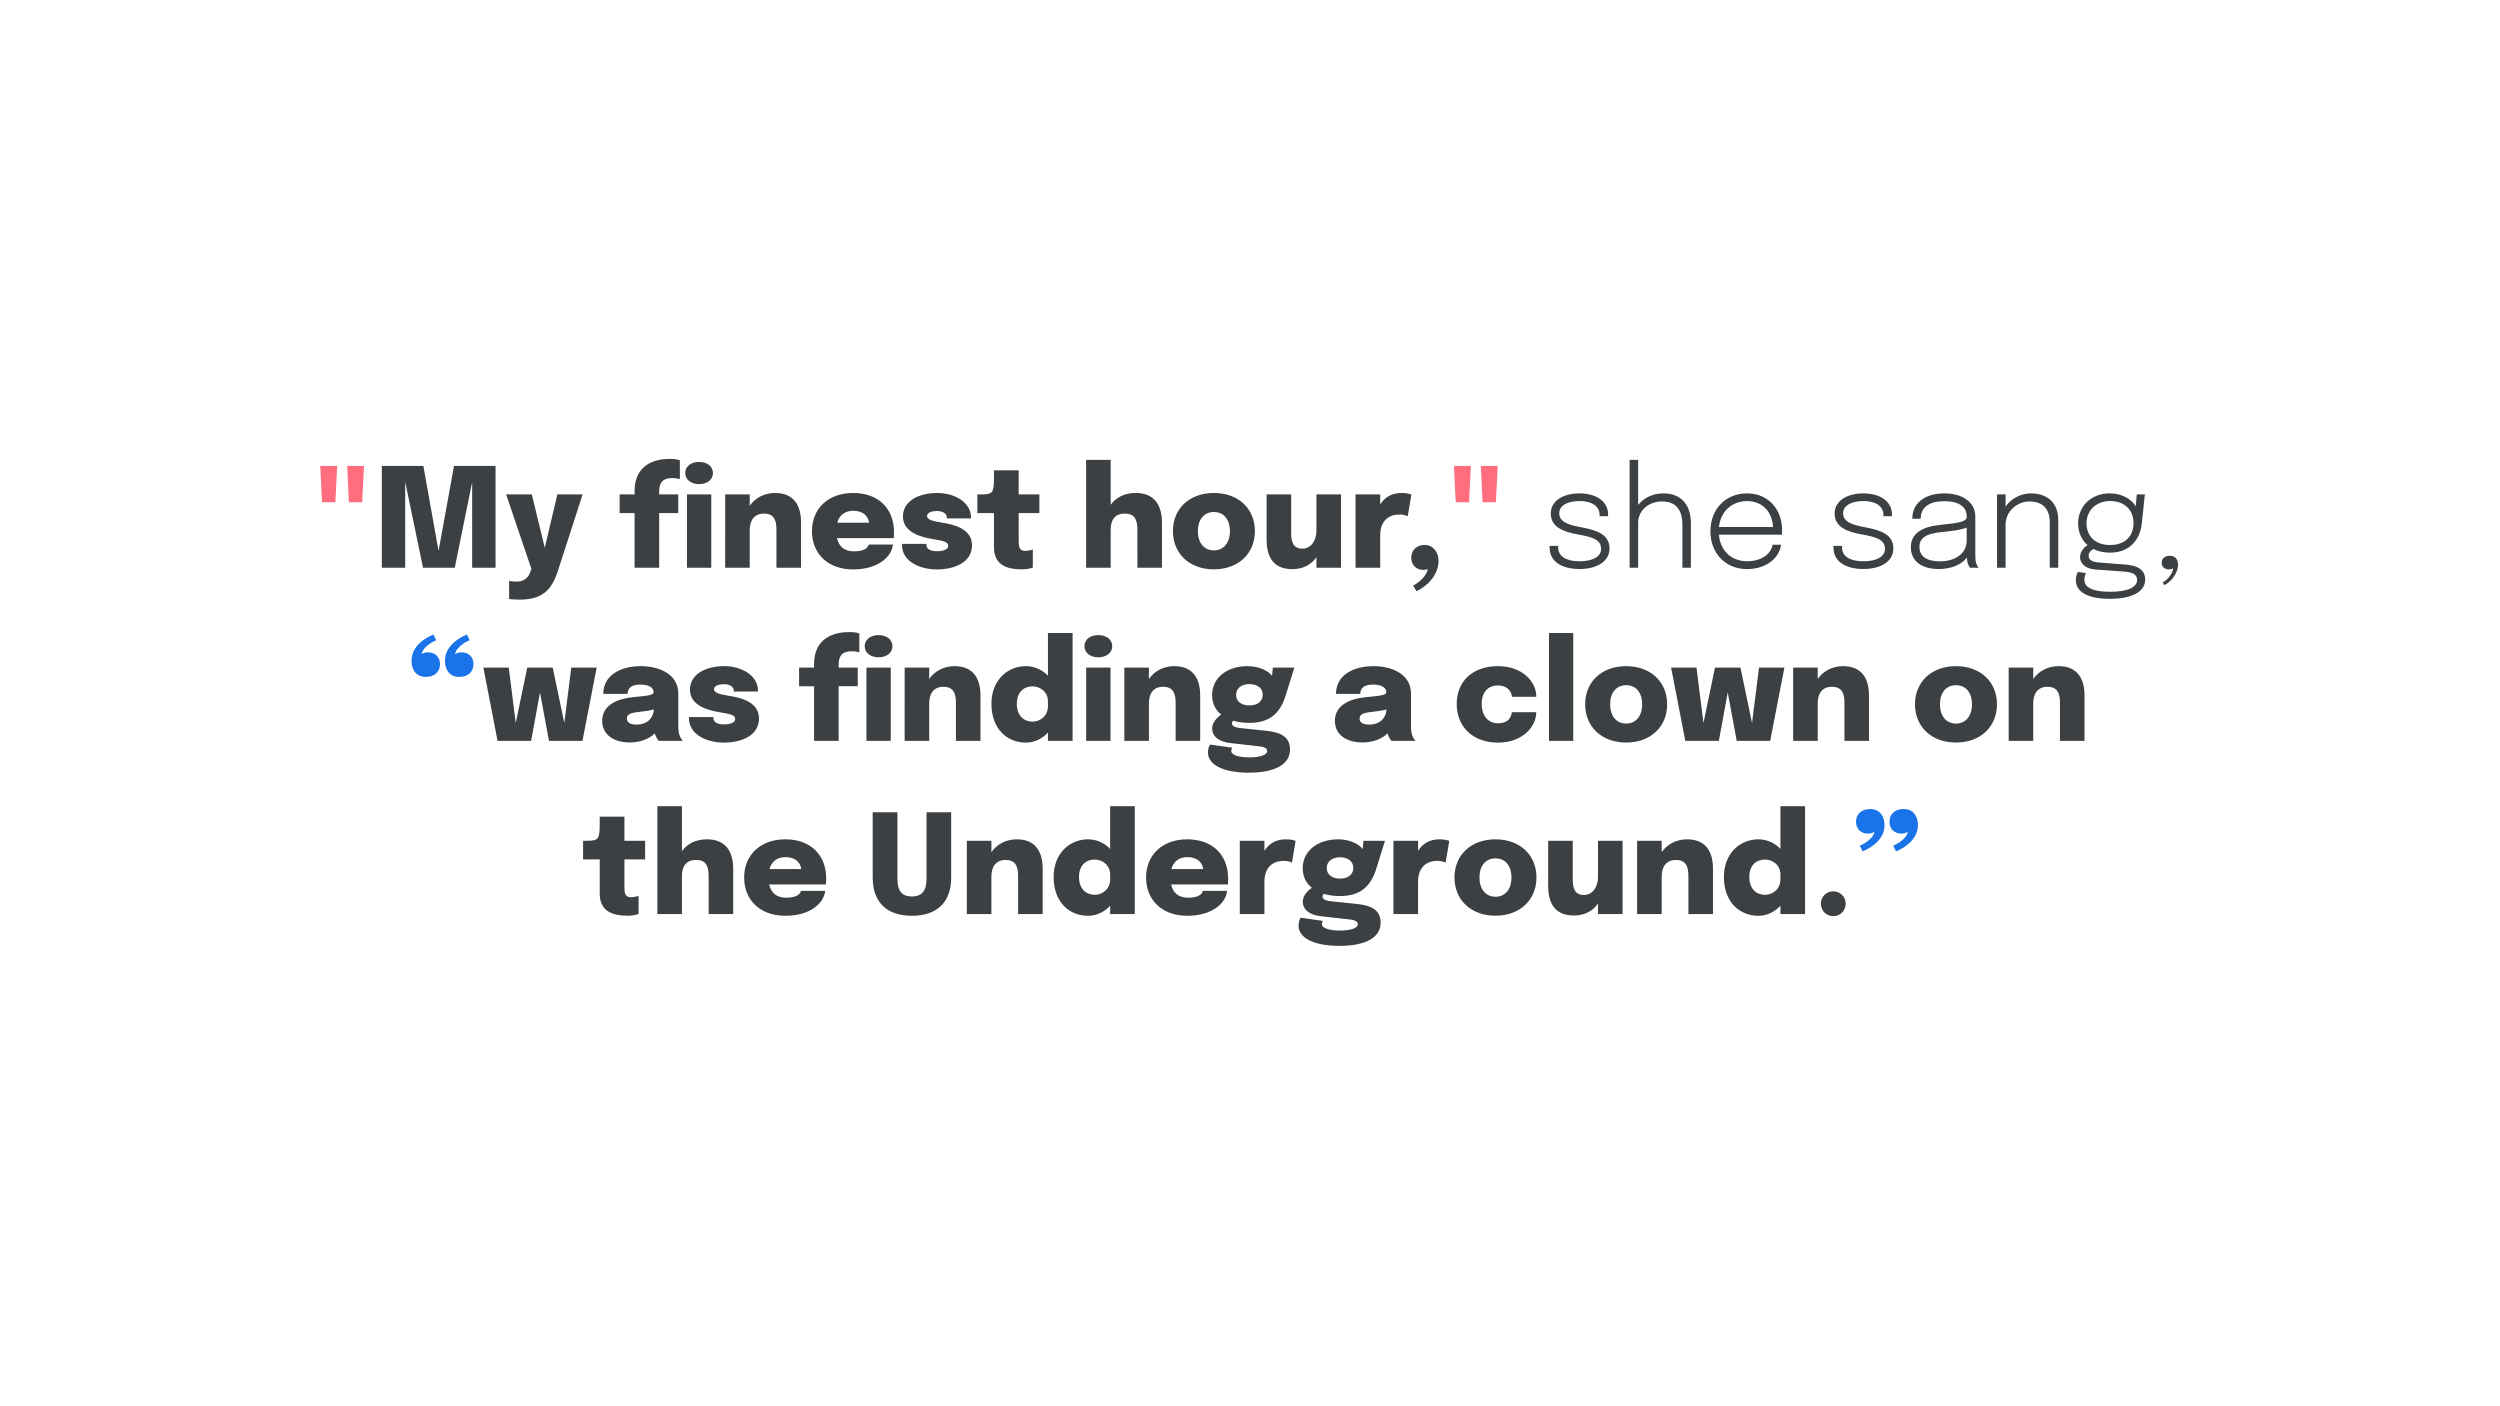<svg width="1920" height="1080" fill="none" xmlns="http://www.w3.org/2000/svg"><path d="M258.939 357.825h-12.985l1.378 27.931h10.229l1.378-27.931Zm20.617 0h-12.932l1.378 27.931h10.176l1.378-27.931Zm850.054 0h-12.99l1.38 27.931h10.23l1.38-27.931Zm20.62 0h-12.94l1.38 27.931h10.18l1.38-27.931Z" fill="#FF6D7F"/><path d="m348.68 357.825-11.872 65.296-11.66-65.296h-31.906V436h17.967v-65.879L324.883 436h24.38l13.356-65.72V436h17.967v-78.175H348.68Zm50.103 102.714c18.444 0 25.069-7.95 29.786-22.419l18.868-58.406h-19.398l-9.646 40.969-9.964-40.969h-19.716l19.398 57.187-.742 2.173c-1.59 4.77-5.353 7.579-10.123 7.579-2.756 0-5.353-.212-6.254-.636v13.939c.742.265 4.028.583 7.791.583ZM487.367 436h18.868v-41.976h14.681v-14.31h-14.681v-2.279c0-6.254 2.332-10.282 10.07-10.282 2.491 0 4.982.53 5.83.795v-14.416c-.848-.371-2.968-1.113-8.003-1.113-10.441 0-26.765 3.922-26.765 24.539v2.756h-11.501v14.31h11.501V436Zm49.555-64.183c5.671 0 10.6-3.021 10.6-8.533s-4.929-8.533-10.6-8.533c-5.724 0-10.653 3.021-10.653 8.533 0 5.459 4.929 8.533 10.653 8.533ZM527.594 436h18.656v-56.286h-18.656V436Zm29.333 0h18.868v-28.832c0-7.738 3.657-12.72 10.865-12.72 8.215 0 9.646 5.83 9.646 12.19V436h18.868v-34.874c0-13.303-5.777-22.525-19.875-22.525-8.162 0-15.211 3.657-19.504 9.858v-8.745h-18.868V436Zm128.872-17.808h-18.656c-.318 2.385-3.339 5.247-11.183 5.247-7.473 0-11.713-3.657-13.144-10.176h43.566c.106-.848.212-2.544.212-4.452 0-18.338-12.031-30.21-31.429-30.21-18.815 0-31.588 11.766-31.588 29.362 0 17.278 12.296 29.362 31.588 29.362 18.762 0 29.627-9.328 30.634-19.133Zm-30.369-25.917c7.897 0 11.501 4.664 11.978 9.169h-24.38c1.643-5.883 5.883-9.169 12.402-9.169Zm64.113 45.05c12.932 0 26.977-5.035 26.977-18.603 0-12.773-14.31-15.953-23.055-17.331-6.678-1.06-11.501-2.226-11.501-5.035 0-3.074 4.611-3.922 7.685-3.922 3.551 0 7.526 1.537 7.526 5.088v.583h18.55v-.636c0-11.66-12.455-18.868-25.97-18.868-14.257 0-26.288 6.201-26.288 18.126 0 11.66 12.879 15.688 22.843 17.278 8.533 1.378 11.925 2.173 11.925 5.247 0 2.968-4.611 4.081-8.162 4.081-5.3 0-8.586-1.431-8.586-4.982v-.636h-18.762v.742c0 12.667 13.515 18.868 26.818 18.868Zm65.291-.053c3.869 0 6.837-.742 8.374-1.378v-13.886c-1.06.424-3.498 1.06-5.936 1.06-4.452 0-4.929-3.286-4.929-7.791v-21.253h15.9v-14.31h-15.9v-18.497h-18.974v5.194c0 12.667-1.007 13.303-10.812 13.303h-1.961v14.31h12.773v26.341c0 14.999 12.296 16.907 21.465 16.907ZM834.142 436h18.868v-29.256c0-7.579 3.392-12.296 10.865-12.296 7.632 0 9.646 4.664 9.646 12.561V436h18.868v-34.45c0-14.416-6.413-22.949-20.299-22.949-8.268 0-14.999 3.339-19.08 9.116v-34.556h-18.868V436Zm98.132 1.272c18.656 0 31.482-12.031 31.482-29.362 0-17.384-12.826-29.309-31.482-29.309s-31.482 11.925-31.482 29.309c0 17.331 12.826 29.362 31.482 29.362Zm0-14.575c-7.526 0-12.296-5.83-12.296-14.787 0-9.01 4.77-14.681 12.296-14.681s12.296 5.671 12.296 14.681c0 8.957-4.77 14.787-12.296 14.787Zm60.191 14.416c8.215 0 14.625-3.445 18.555-9.222V436h18.86v-56.286h-18.86v28.09c0 6.784-3.82 13.568-10.82 13.568-7.152 0-8.583-5.565-8.583-12.084v-29.574h-18.868v34.609c0 11.554 3.816 22.79 19.716 22.79ZM1041.07 436h18.92v-25.175c0-7.579 3.76-15.688 14.95-15.688 3.28 0 5.56 1.007 6.2 1.378l2.81-16.695c-.64-.318-3.02-1.219-7.58-1.219-7.48 0-12.99 3.339-16.38 8.851v-7.738h-18.92V436Zm46.73 18.073c8.69-4.028 17.01-12.773 17.01-23.373 0-6.89-4.35-12.19-10.92-12.19-5.88 0-10.07 4.134-10.07 9.805 0 5.989 4.45 9.381 9.06 9.381 1.44 0 2.65-.265 3.61-.689-.21 3.657-5.41 9.964-11.18 12.667l2.49 4.399Zm125.24-17.066c12.99 0 23.06-5.512 23.06-15.794 0-10.388-9.01-13.939-21.47-16.218-10.33-1.908-17.12-4.134-17.12-10.865 0-6.625 7.74-9.328 15.64-9.328 7.95 0 15.32 3.021 15.32 10.706v.954h6.57v-1.166c0-10.971-10.13-16.377-22.05-16.377-12.14 0-22 5.512-22 15.423 0 10.335 9.39 14.151 21.2 16.165 11.4 2.014 17.44 4.187 17.44 11.024 0 6.201-6.84 9.54-16.48 9.54-10.18 0-16.27-3.71-16.43-10.229v-1.59h-6.63c0 .477 0 1.219.06 1.855.21 10.176 9.32 15.9 22.89 15.9Zm38.5-1.007h6.57v-34.609c0-8.851 7.63-16.271 18.34-16.271 10.6 0 15.63 6.36 15.63 17.914V436h6.52v-34.132c0-14.31-7.58-22.949-21.04-22.949-8.37 0-15.26 3.551-19.45 8.904v-34.662h-6.57V436Zm116.27-17.649h-6.52c-.58 5.247-6.47 12.667-19.4 12.667-12.3 0-20.72-8.056-21.78-20.405h48.44c.05-.583.11-2.385.11-3.286 0-16.006-10.45-28.408-26.93-28.408-16.27 0-28.14 11.978-28.14 29.097 0 17.066 11.76 29.044 28.09 29.044 16.69 0 25.44-10.441 26.13-18.709Zm-25.97-33.496c12.4 0 19.5 9.275 19.82 19.875h-41.5c1.27-11.872 9.81-19.875 21.68-19.875Zm89.21 52.152c12.98 0 23.05-5.512 23.05-15.794 0-10.388-9.01-13.939-21.46-16.218-10.34-1.908-17.12-4.134-17.12-10.865 0-6.625 7.74-9.328 15.63-9.328 7.95 0 15.32 3.021 15.32 10.706v.954h6.57v-1.166c0-10.971-10.12-16.377-22.05-16.377-12.13 0-21.99 5.512-21.99 15.423 0 10.335 9.38 14.151 21.2 16.165 11.39 2.014 17.44 4.187 17.44 11.024 0 6.201-6.84 9.54-16.49 9.54-10.17 0-16.27-3.71-16.43-10.229v-1.59h-6.62c0 .477 0 1.219.05 1.855.21 10.176 9.33 15.9 22.9 15.9Zm57.84 0c10.01 0 17.81-3.498 21.67-8.851.06 1.802.27 3.233.69 4.505.59 1.696 1.33 3.021 1.65 3.339h6.62c-.42-.424-1.22-1.643-1.85-3.657-.48-1.59-.64-3.922-.64-6.307v-29.309c0-11.448-10.33-17.808-23.69-17.808-14.79 0-24.7 7.261-24.7 19.451h6.47c0-8.904 6.73-13.462 18.18-13.462 10.97 0 17.12 4.24 17.12 11.501v.742c0 3.392-5.78 4.505-20.14 5.936-14 1.378-22.74 6.519-22.74 17.225 0 10.6 8.32 16.695 21.36 16.695Zm1-5.883c-10.44 0-15.74-3.922-15.74-11.13 0-7.526 6.1-10.335 17.81-11.448 7.37-.689 14.15-1.643 18.45-3.339v10.07c0 10.017-9.07 15.847-20.52 15.847Zm43.83 4.876h6.57v-33.072c0-10.07 8.75-17.808 18.29-17.808 10.76 0 15.63 6.36 15.63 15.741V436h6.52v-36.729c0-12.879-8.21-20.352-20.99-20.352-7.73 0-15.15 3.922-19.45 10.123v-9.328h-6.57V436Zm99-2.385-20.41-1.59c-6.31-.477-8.27-2.385-8.27-5.247 0-2.279 1.86-4.134 3.66-5.141 3.55 1.749 7.84 2.809 12.83 2.809 14.99 0 23.05-9.911 24.38-22.419l2.33-22.313h-6.2l-.8 9.063c-3.23-5.194-10.17-9.858-20.03-9.858-14.37 0-24.22 10.176-24.22 22.949 0 6.784 2.54 12.72 7.31 16.854-2.54 1.219-5.83 4.982-5.83 9.169 0 5.194 4.61 8.957 11.55 9.487l21.47 1.537c6.15.477 10.81 1.484 10.81 6.572 0 5.035-6.2 9.01-20.67 9.01-12.77 0-19.82-2.968-19.82-9.275 0-2.332.69-4.134 1.32-5.035l-6.25-.954c-.85 1.325-1.64 3.498-1.64 6.413 0 8.533 8.53 14.257 25.97 14.257 18.76 0 27.29-6.307 27.29-14.787 0-7.632-6.15-10.812-14.78-11.501Zm-12.19-15.052c-11.4 0-18.08-6.784-18.08-16.748 0-9.699 7.37-17.013 18.13-17.013 11.23 0 17.97 7.049 17.97 16.854 0 10.282-6.68 16.907-18.02 16.907Zm41.6 30.793c4.83-2.014 10.6-8.957 10.6-15.688 0-4.399-2.38-6.837-6.36-6.837-3.6 0-6.2 2.014-6.2 5.353s2.49 5.141 5.57 5.141c1.11 0 2.33-.318 3.23-.954-.21 4.293-4.77 9.381-8 10.918l1.16 2.067ZM382.134 569h25.758l6.837-37.206 6.89 37.206h25.705l10.918-56.286h-19.504l-5.353 42.506-8.904-42.506h-19.557l-8.851 42.559-5.353-42.559h-19.504L382.134 569Zm101.491 1.219c7.738 0 14.946-2.544 19.292-7.049.106.477.265.901.424 1.378.742 2.12 2.067 3.869 2.65 4.452h18.497c-.689-.636-2.067-2.491-2.862-5.035-.689-2.279-.689-5.141-.689-8.162v-23.108c0-14.363-13.674-21.094-28.832-21.094-16.165 0-28.779 7.42-28.779 21.306h18.656c0-4.77 3.339-7.155 9.964-7.155 6.201 0 10.017 2.332 10.017 5.724v.106c0 2.173-3.551 2.703-15.423 3.816-12.349 1.166-24.062 6.042-24.062 18.232 0 10.6 8.904 16.589 21.147 16.589Zm5.406-13.727c-4.929 0-7.579-1.537-7.579-4.664 0-3.233 2.915-4.399 8.957-5.035 3.869-.371 8.056-1.007 11.766-1.908-.742 8.427-7.049 11.607-13.144 11.607Zm66.916 13.833c12.932 0 26.977-5.035 26.977-18.603 0-12.773-14.31-15.953-23.055-17.331-6.678-1.06-11.501-2.226-11.501-5.035 0-3.074 4.611-3.922 7.685-3.922 3.551 0 7.526 1.537 7.526 5.088v.583h18.55v-.636c0-11.66-12.455-18.868-25.97-18.868-14.257 0-26.288 6.201-26.288 18.126 0 11.66 12.879 15.688 22.843 17.278 8.533 1.378 11.925 2.173 11.925 5.247 0 2.968-4.611 4.081-8.162 4.081-5.3 0-8.586-1.431-8.586-4.982v-.636h-18.762v.742c0 12.667 13.515 18.868 26.818 18.868ZM625.208 569h18.868v-41.976h14.681v-14.31h-14.681v-2.279c0-6.254 2.332-10.282 10.07-10.282 2.491 0 4.982.53 5.83.795v-14.416c-.848-.371-2.968-1.113-8.003-1.113-10.441 0-26.765 3.922-26.765 24.539v2.756h-11.501v14.31h11.501V569Zm49.555-64.183c5.671 0 10.6-3.021 10.6-8.533s-4.929-8.533-10.6-8.533c-5.724 0-10.653 3.021-10.653 8.533 0 5.459 4.929 8.533 10.653 8.533ZM665.435 569h18.656v-56.286h-18.656V569Zm29.333 0h18.868v-28.832c0-7.738 3.657-12.72 10.865-12.72 8.215 0 9.646 5.83 9.646 12.19V569h18.868v-34.874c0-13.303-5.777-22.525-19.875-22.525-8.162 0-15.211 3.657-19.504 9.858v-8.745h-18.868V569Zm93.044 1.325c6.678 0 12.614-2.968 17.013-7.738V569h18.921v-82.839h-18.921v32.807c-4.399-4.611-10.388-7.367-17.013-7.367-13.621 0-26.394 10.335-26.394 28.938 0 19.557 12.296 29.786 26.394 29.786Zm5.141-16.112c-6.254 0-12.031-4.187-12.031-13.674 0-9.434 5.777-13.409 12.031-13.409 5.83 0 11.872 4.134 11.872 11.607v3.551c0 7.526-5.883 11.925-11.872 11.925Zm50.554-49.396c5.671 0 10.653-3.021 10.653-8.533s-4.982-8.533-10.653-8.533c-5.724 0-10.653 3.021-10.653 8.533 0 5.459 4.929 8.533 10.653 8.533ZM834.179 569h18.709v-56.286h-18.709V569Zm29.32 0h18.868v-28.832c0-7.738 3.657-12.72 10.865-12.72 8.215 0 9.646 5.83 9.646 12.19V569h18.868v-34.874c0-13.303-5.777-22.525-19.875-22.525-8.162 0-15.211 3.657-19.504 9.858v-8.745h-18.868V569Zm109.209-7.738-19.769-2.067c-5.194-.583-6.837-1.908-6.837-3.71 0-.742.424-1.431.954-2.014 3.657 1.113 7.897 1.696 12.614 1.696 16.642 0 23.85-8.692 27.719-20.988l6.678-21.465h-16.536l-.583 6.307c-3.551-4.452-10.865-7.42-18.868-7.42-15.423 0-27.189 8.745-27.189 22.154 0 6.36 2.491 11.501 7.049 15.105-3.127 2.014-6.996 5.883-6.996 10.6 0 6.731 6.042 10.335 14.098 11.236l21.306 2.385c3.498.371 6.837 1.06 6.837 3.763 0 2.915-5.406 4.823-13.621 4.823-7.897 0-13.939-1.696-13.939-4.823 0-1.325.424-2.226.689-2.597l-17.013-2.438c-.954 1.484-1.59 3.604-1.59 6.095 0 9.434 11.66 15.529 31.429 15.529 19.822 0 31.588-6.254 31.588-17.755 0-9.858-7.208-13.25-18.02-14.416Zm-13.144-19.504c-5.936 0-10.229-2.862-10.229-8.109s4.452-8.268 10.229-8.268c5.883 0 10.176 2.968 10.176 8.162 0 5.3-4.24 8.215-10.176 8.215Zm86.776 28.461c7.73 0 14.94-2.544 19.29-7.049.1.477.26.901.42 1.378.74 2.12 2.07 3.869 2.65 4.452h18.5c-.69-.636-2.07-2.491-2.86-5.035-.69-2.279-.69-5.141-.69-8.162v-23.108c0-14.363-13.68-21.094-28.83-21.094-16.17 0-28.78 7.42-28.78 21.306h18.65c0-4.77 3.34-7.155 9.97-7.155 6.2 0 10.01 2.332 10.01 5.724v.106c0 2.173-3.55 2.703-15.42 3.816-12.35 1.166-24.06 6.042-24.06 18.232 0 10.6 8.9 16.589 21.15 16.589Zm5.4-13.727c-4.93 0-7.58-1.537-7.58-4.664 0-3.233 2.92-4.399 8.96-5.035 3.87-.371 8.06-1.007 11.77-1.908-.75 8.427-7.05 11.607-13.15 11.607Zm98.71 13.833c19.34 0 29.41-12.667 29.41-23.373h-18.76c-.53 4.823-3.5 8.533-10.81 8.533-7.31 0-12.35-5.83-12.35-14.84 0-9.116 5.04-14.204 12.35-14.204 7.05 0 9.86 3.922 10.71 7.526.1.424.15.742.15 1.166h18.71v-.477c0-10.6-10.17-23.055-29.41-23.055-19.45 0-31.7 11.607-31.7 29.044 0 17.384 12.25 29.68 31.7 29.68Zm57.8-84.164h-18.61V569h18.61v-82.839Zm40.64 84.111c18.65 0 31.48-12.031 31.48-29.362 0-17.384-12.83-29.309-31.48-29.309-18.66 0-31.49 11.925-31.49 29.309 0 17.331 12.83 29.362 31.49 29.362Zm0-14.575c-7.53 0-12.3-5.83-12.3-14.787 0-9.01 4.77-14.681 12.3-14.681 7.52 0 12.29 5.671 12.29 14.681 0 8.957-4.77 14.787-12.29 14.787ZM1294.31 569h25.76l6.84-37.206L1333.8 569h25.7l10.92-56.286h-19.5l-5.36 42.506-8.9-42.506h-19.56l-8.85 42.559-5.35-42.559h-19.5L1294.31 569Zm82.83 0h18.87v-28.832c0-7.738 3.66-12.72 10.87-12.72 8.21 0 9.64 5.83 9.64 12.19V569h18.87v-34.874c0-13.303-5.78-22.525-19.87-22.525-8.17 0-15.22 3.657-19.51 9.858v-8.745h-18.87V569Zm125.05 1.272c18.66 0 31.48-12.031 31.48-29.362 0-17.384-12.82-29.309-31.48-29.309s-31.48 11.925-31.48 29.309c0 17.331 12.82 29.362 31.48 29.362Zm0-14.575c-7.53 0-12.3-5.83-12.3-14.787 0-9.01 4.77-14.681 12.3-14.681 7.53 0 12.3 5.671 12.3 14.681 0 8.957-4.77 14.787-12.3 14.787ZM1542.66 569h18.87v-28.832c0-7.738 3.66-12.72 10.87-12.72 8.21 0 9.64 5.83 9.64 12.19V569h18.87v-34.874c0-13.303-5.78-22.525-19.87-22.525-8.17 0-15.21 3.657-19.51 9.858v-8.745h-18.87V569ZM482.051 703.272c3.869 0 6.837-.742 8.374-1.378v-13.886c-1.06.424-3.498 1.06-5.936 1.06-4.452 0-4.929-3.286-4.929-7.791v-21.253h15.9v-14.31h-15.9v-18.497h-18.974v5.194c0 12.667-1.007 13.303-10.812 13.303h-1.961v14.31h12.773v26.341c0 14.999 12.296 16.907 21.465 16.907ZM504.859 702h18.868v-29.256c0-7.579 3.392-12.296 10.865-12.296 7.632 0 9.646 4.664 9.646 12.561V702h18.868v-34.45c0-14.416-6.413-22.949-20.299-22.949-8.268 0-14.999 3.339-19.08 9.116v-34.556h-18.868V702Zm128.872-17.808h-18.656c-.318 2.385-3.339 5.247-11.183 5.247-7.473 0-11.713-3.657-13.144-10.176h43.566c.106-.848.212-2.544.212-4.452 0-18.338-12.031-30.21-31.429-30.21-18.815 0-31.588 11.766-31.588 29.362 0 17.278 12.296 29.362 31.588 29.362 18.762 0 29.627-9.328 30.634-19.133Zm-30.369-25.917c7.897 0 11.501 4.664 11.978 9.169h-24.38c1.643-5.883 5.883-9.169 12.402-9.169Zm127.13 15.688v-50.138h-18.921v50.562c0 9.434-3.127 14.098-11.236 14.098-8.109 0-11.13-4.664-11.13-14.098v-50.562h-18.974v50.138c0 19.61 11.448 29.362 30.104 29.362 18.603 0 30.157-9.752 30.157-29.362ZM742.53 702h18.868v-28.832c0-7.738 3.657-12.72 10.865-12.72 8.215 0 9.646 5.83 9.646 12.19V702h18.868v-34.874c0-13.303-5.777-22.525-19.875-22.525-8.162 0-15.211 3.657-19.504 9.858v-8.745H742.53V702Zm93.044 1.325c6.678 0 12.614-2.968 17.013-7.738V702h18.921v-82.839h-18.921v32.807c-4.399-4.611-10.388-7.367-17.013-7.367-13.621 0-26.394 10.335-26.394 28.938 0 19.557 12.296 29.786 26.394 29.786Zm5.141-16.112c-6.254 0-12.031-4.187-12.031-13.674 0-9.434 5.777-13.409 12.031-13.409 5.83 0 11.872 4.134 11.872 11.607v3.551c0 7.526-5.883 11.925-11.872 11.925Zm101.699-3.021h-18.656c-.318 2.385-3.339 5.247-11.183 5.247-7.473 0-11.713-3.657-13.144-10.176h43.566c.106-.848.212-2.544.212-4.452 0-18.338-12.031-30.21-31.429-30.21-18.815 0-31.588 11.766-31.588 29.362 0 17.278 12.296 29.362 31.588 29.362 18.762 0 29.627-9.328 30.634-19.133Zm-30.369-25.917c7.897 0 11.501 4.664 11.978 9.169h-24.38c1.643-5.883 5.883-9.169 12.402-9.169ZM952.15 702h18.921v-25.175c0-7.579 3.763-15.688 14.946-15.688 3.286 0 5.565 1.007 6.201 1.378l2.809-16.695c-.636-.318-3.021-1.219-7.579-1.219-7.473 0-12.985 3.339-16.377 8.851v-7.738H952.15V702Zm90.16-7.738-19.77-2.067c-5.19-.583-6.83-1.908-6.83-3.71 0-.742.42-1.431.95-2.014 3.66 1.113 7.9 1.696 12.61 1.696 16.65 0 23.85-8.692 27.72-20.988l6.68-21.465h-16.54l-.58 6.307c-3.55-4.452-10.86-7.42-18.87-7.42-15.42 0-27.19 8.745-27.19 22.154 0 6.36 2.5 11.501 7.05 15.105-3.12 2.014-6.99 5.883-6.99 10.6 0 6.731 6.04 10.335 14.1 11.236l21.3 2.385c3.5.371 6.84 1.06 6.84 3.763 0 2.915-5.41 4.823-13.62 4.823-7.9 0-13.94-1.696-13.94-4.823 0-1.325.42-2.226.69-2.597l-17.015-2.438c-.954 1.484-1.59 3.604-1.59 6.095 0 9.434 11.655 15.529 31.425 15.529 19.83 0 31.59-6.254 31.59-17.755 0-9.858-7.21-13.25-18.02-14.416Zm-13.14-19.504c-5.94 0-10.23-2.862-10.23-8.109s4.45-8.268 10.23-8.268c5.88 0 10.17 2.968 10.17 8.162 0 5.3-4.24 8.215-10.17 8.215ZM1070.16 702h18.92v-25.175c0-7.579 3.76-15.688 14.94-15.688 3.29 0 5.57 1.007 6.21 1.378l2.8-16.695c-.63-.318-3.02-1.219-7.57-1.219-7.48 0-12.99 3.339-16.38 8.851v-7.738h-18.92V702Zm78.36 1.272c18.65 0 31.48-12.031 31.48-29.362 0-17.384-12.83-29.309-31.48-29.309-18.66 0-31.48 11.925-31.48 29.309 0 17.331 12.82 29.362 31.48 29.362Zm0-14.575c-7.53 0-12.3-5.83-12.3-14.787 0-9.01 4.77-14.681 12.3-14.681 7.52 0 12.29 5.671 12.29 14.681 0 8.957-4.77 14.787-12.29 14.787Zm60.19 14.416c8.21 0 14.63-3.445 18.55-9.222V702h18.87v-56.286h-18.87v28.09c0 6.784-3.82 13.568-10.81 13.568-7.16 0-8.59-5.565-8.59-12.084v-29.574h-18.87v34.609c0 11.554 3.82 22.79 19.72 22.79Zm48.6-1.113h18.87v-28.832c0-7.738 3.66-12.72 10.87-12.72 8.21 0 9.64 5.83 9.64 12.19V702h18.87v-34.874c0-13.303-5.78-22.525-19.87-22.525-8.17 0-15.22 3.657-19.51 9.858v-8.745h-18.87V702Zm93.05 1.325c6.68 0 12.61-2.968 17.01-7.738V702h18.92v-82.839h-18.92v32.807c-4.4-4.611-10.39-7.367-17.01-7.367-13.62 0-26.4 10.335-26.4 28.938 0 19.557 12.3 29.786 26.4 29.786Zm5.14-16.112c-6.26 0-12.03-4.187-12.03-13.674 0-9.434 5.77-13.409 12.03-13.409 5.83 0 11.87 4.134 11.87 11.607v3.551c0 7.526-5.88 11.925-11.87 11.925Zm52.46 16.43c5.3 0 9.54-4.293 9.54-9.593 0-5.247-4.24-9.54-9.54-9.54-5.3 0-9.54 4.293-9.54 9.54 0 5.3 4.24 9.593 9.54 9.593Z" fill="#3C4043"/><path d="M328.592 501.001c-2.703 0-4.452 1.06-4.717 1.431.106-4.081 6.254-8.745 11.13-10.759l-2.173-4.399c-7.526 3.233-16.801 9.646-16.801 20.14 0 7.367 3.922 12.455 10.971 12.455 6.943 0 10.918-4.081 10.918-9.805 0-5.671-3.816-9.063-9.328-9.063Zm25.705 0c-2.703 0-4.452 1.06-4.717 1.431.106-4.081 6.254-8.745 11.13-10.759l-2.173-4.399c-7.526 3.233-16.801 9.646-16.801 20.14 0 7.367 3.922 12.455 10.918 12.455 6.996 0 10.971-4.081 10.971-9.805 0-5.671-3.816-9.063-9.328-9.063ZM1460.46 640.202c2.65 0 4.39-1.113 4.66-1.484-.11 4.134-6.25 8.745-11.13 10.759l2.17 4.399c7.53-3.18 16.8-9.646 16.8-20.087 0-7.367-3.92-12.455-10.91-12.455-7 0-10.92 4.081-10.92 9.752 0 5.724 3.81 9.116 9.33 9.116Zm-25.71 0c2.7 0 4.45-1.113 4.72-1.484-.11 4.134-6.26 8.745-11.13 10.759l2.17 4.399c7.53-3.18 16.8-9.646 16.8-20.087 0-7.367-3.92-12.455-10.97-12.455-6.94 0-10.92 4.081-10.92 9.752 0 5.724 3.82 9.116 9.33 9.116Z" fill="#1A73E8"/></svg>